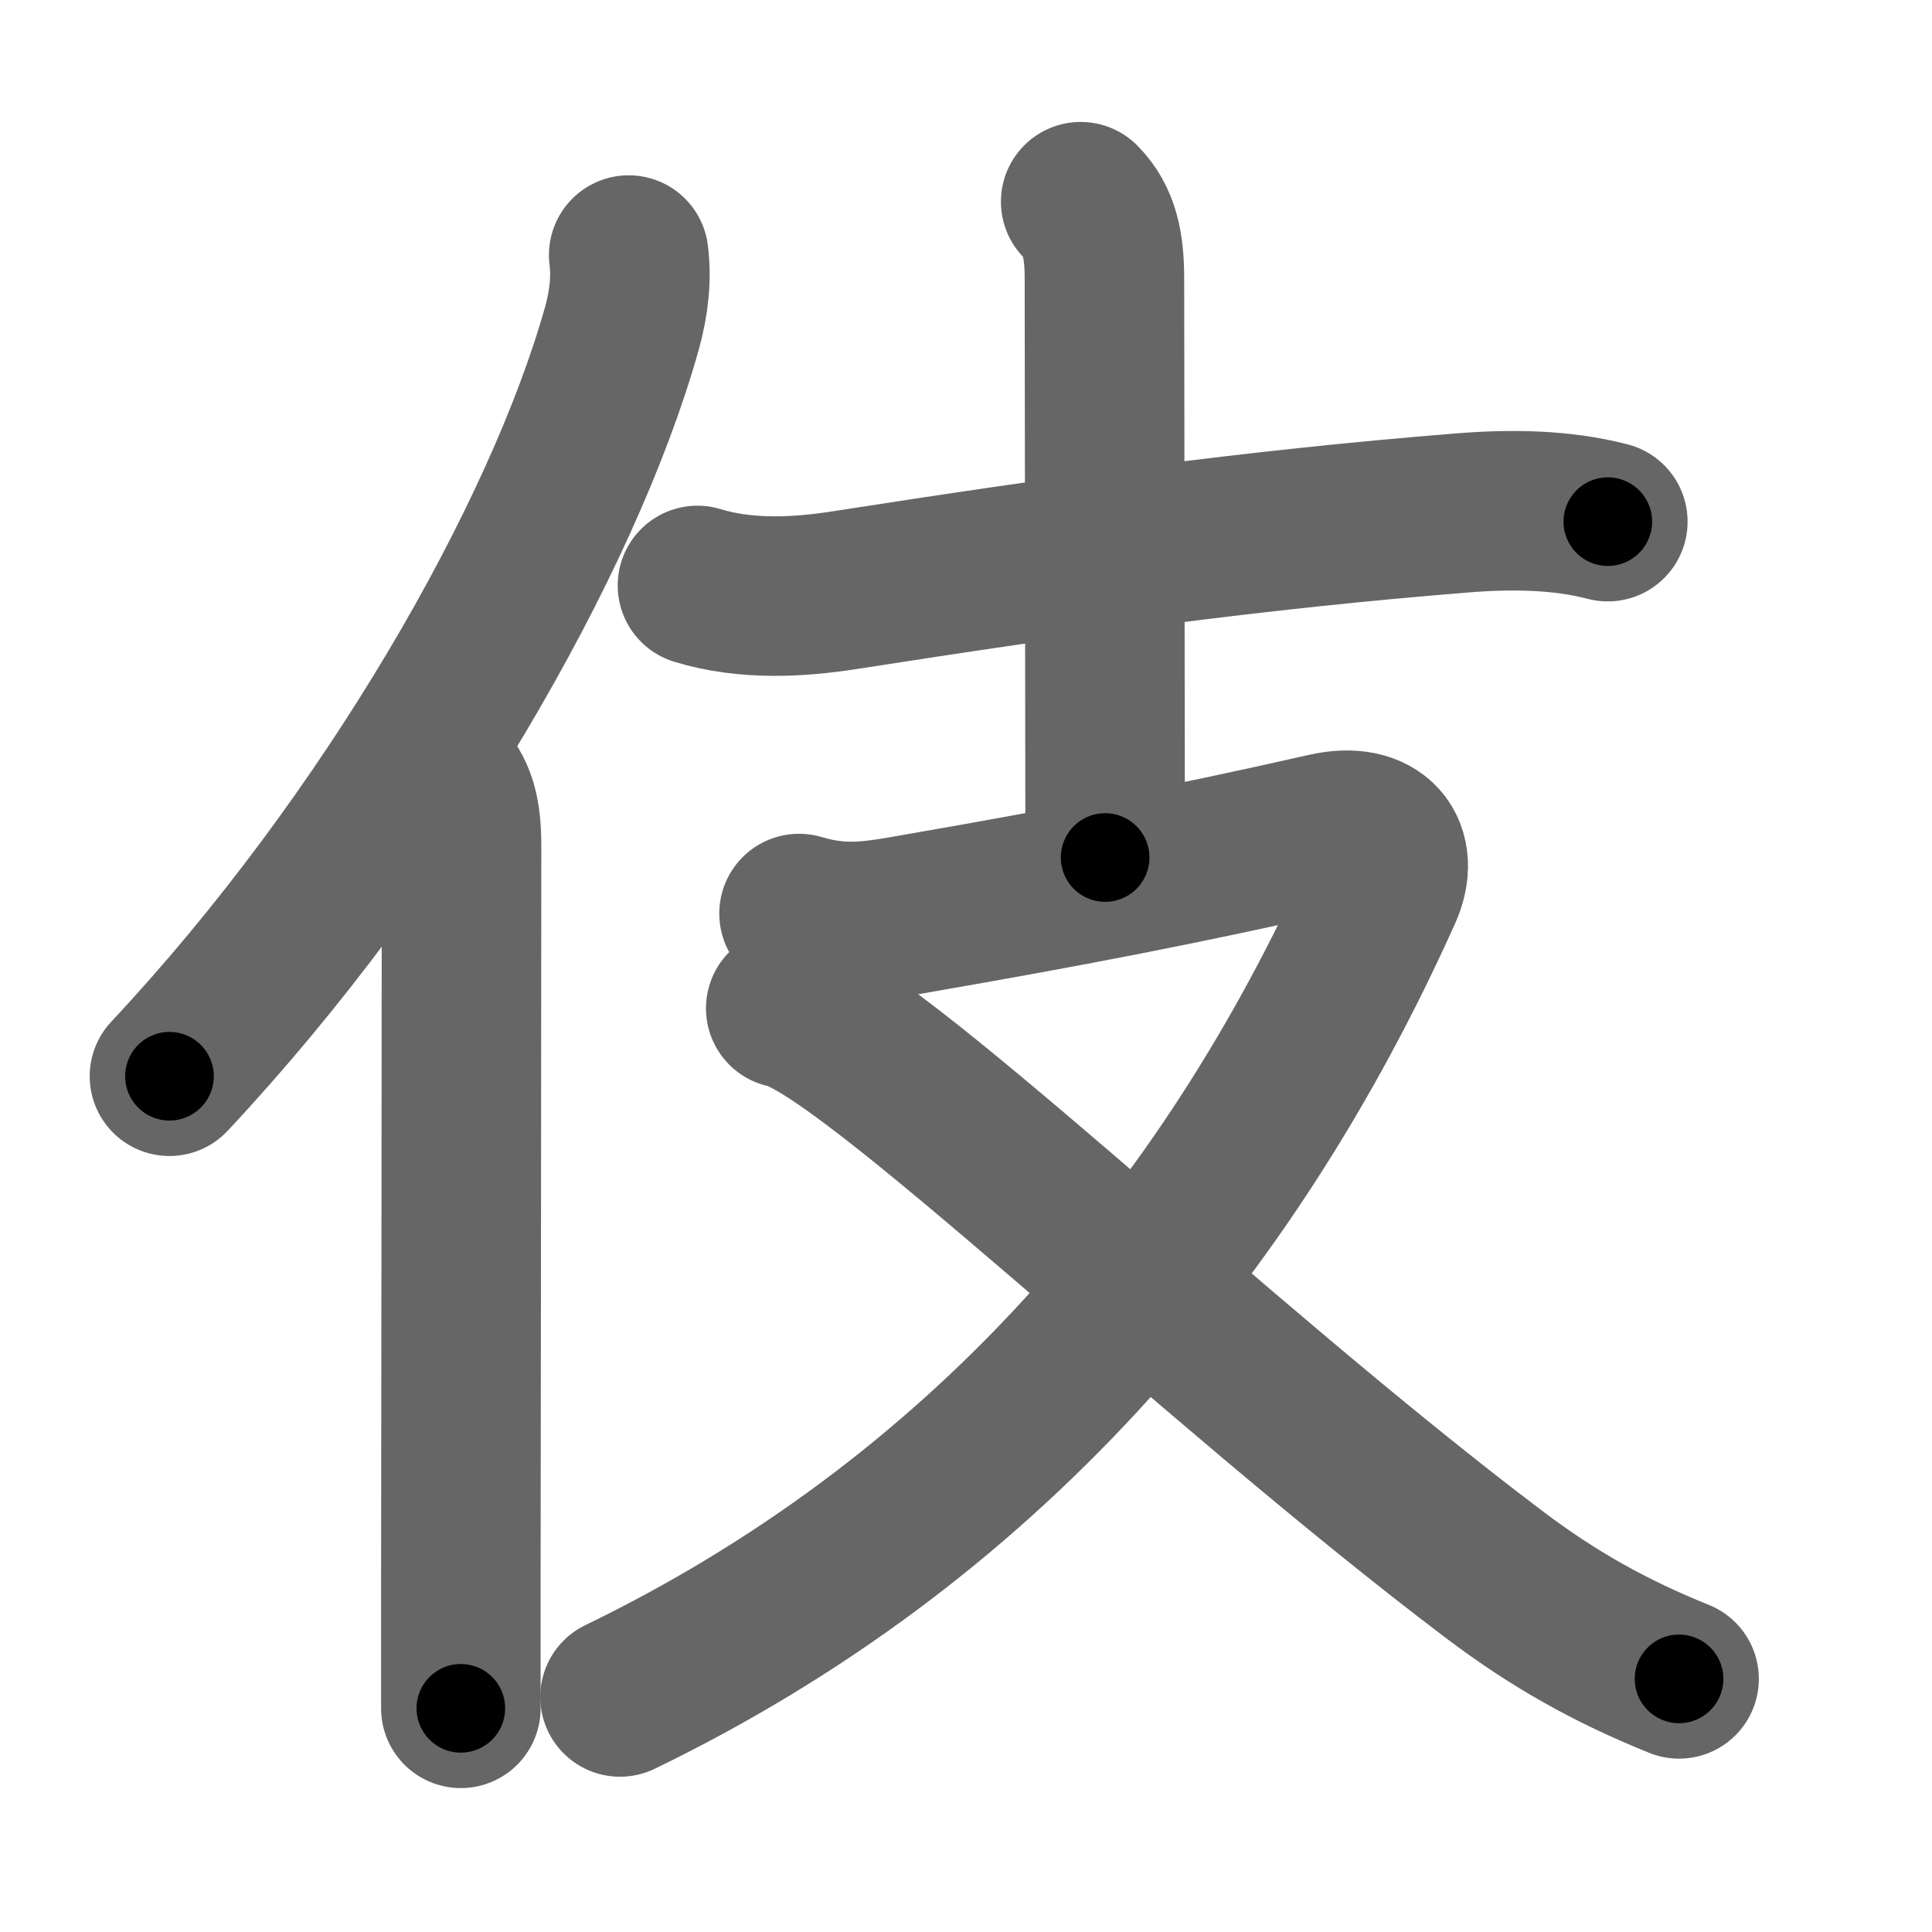 <svg xmlns="http://www.w3.org/2000/svg" width="109" height="109" viewBox="0 0 109 109" id="4f0e"><g fill="none" stroke="#666" stroke-width="9" stroke-linecap="round" stroke-linejoin="round"><g><g><path d="M35.47,14.39c0.16,1.27,0.04,2.61-0.39,4.16C31.75,30.38,22.04,47.39,9.56,60.72" /><path d="M24.78,43.75c0.98,0.98,1.26,2.12,1.26,3.98c0,10.43-0.03,29.67-0.04,41.51c0,2.94,0,5.4,0,7.14" /></g><g><g><path d="M39.35,33.03c2.77,0.85,5.78,0.66,8.28,0.27c12.58-1.96,23.12-3.42,34.86-4.36c2.71-0.22,5.58-0.2,8.22,0.49" /><path d="M60.97,11.38c1.07,1.07,1.34,2.49,1.34,4.33c0,5.29,0.04,26.29,0.04,32.67" /></g><g><path d="M45.08,51.54c2.56,0.76,4.26,0.42,6.92-0.05c7.88-1.37,14.5-2.62,22.83-4.51c2.85-0.65,4.17,1.04,3.15,3.3c-8.74,19.46-22.61,35.58-43,45.46" /><path d="M44.33,56.89c4.46,0.83,23.8,19.73,39.98,31.95c3.35,2.53,6.53,4.31,10.42,5.88" /></g></g></g></g><g fill="none" stroke="#000" stroke-width="5" stroke-linecap="round" stroke-linejoin="round"><g><g><path d="M35.47,14.39c0.16,1.27,0.04,2.61-0.39,4.16C31.75,30.38,22.04,47.39,9.56,60.72" stroke-dasharray="53.89" stroke-dashoffset="53.89"><animate id="0" attributeName="stroke-dashoffset" values="53.89;0" dur="0.54s" fill="freeze" begin="0s;4f0e.click" /></path><path d="M24.78,43.75c0.98,0.98,1.26,2.12,1.26,3.98c0,10.43-0.03,29.67-0.04,41.51c0,2.94,0,5.4,0,7.14" stroke-dasharray="52.95" stroke-dashoffset="52.95"><animate attributeName="stroke-dashoffset" values="52.95" fill="freeze" begin="4f0e.click" /><animate id="1" attributeName="stroke-dashoffset" values="52.95;0" dur="0.53s" fill="freeze" begin="0.end" /></path></g><g><g><path d="M39.35,33.03c2.77,0.85,5.78,0.66,8.28,0.27c12.58-1.96,23.12-3.42,34.86-4.36c2.71-0.22,5.58-0.2,8.22,0.49" stroke-dasharray="51.77" stroke-dashoffset="51.77"><animate attributeName="stroke-dashoffset" values="51.77" fill="freeze" begin="4f0e.click" /><animate id="2" attributeName="stroke-dashoffset" values="51.77;0" dur="0.52s" fill="freeze" begin="1.end" /></path><path d="M60.97,11.38c1.07,1.07,1.34,2.49,1.34,4.33c0,5.29,0.04,26.29,0.04,32.67" stroke-dasharray="37.33" stroke-dashoffset="37.33"><animate attributeName="stroke-dashoffset" values="37.33" fill="freeze" begin="4f0e.click" /><animate id="3" attributeName="stroke-dashoffset" values="37.33;0" dur="0.37s" fill="freeze" begin="2.end" /></path></g><g><path d="M45.08,51.54c2.56,0.76,4.26,0.42,6.92-0.05c7.88-1.37,14.5-2.62,22.83-4.51c2.85-0.65,4.17,1.04,3.15,3.3c-8.74,19.46-22.61,35.58-43,45.46" stroke-dasharray="100.32" stroke-dashoffset="100.32"><animate attributeName="stroke-dashoffset" values="100.32" fill="freeze" begin="4f0e.click" /><animate id="4" attributeName="stroke-dashoffset" values="100.32;0" dur="0.75s" fill="freeze" begin="3.end" /></path><path d="M44.33,56.89c4.46,0.83,23.8,19.73,39.98,31.95c3.35,2.53,6.53,4.31,10.42,5.88" stroke-dasharray="63.28" stroke-dashoffset="63.28"><animate attributeName="stroke-dashoffset" values="63.28" fill="freeze" begin="4f0e.click" /><animate id="5" attributeName="stroke-dashoffset" values="63.28;0" dur="0.48s" fill="freeze" begin="4.end" /></path></g></g></g></g></svg>